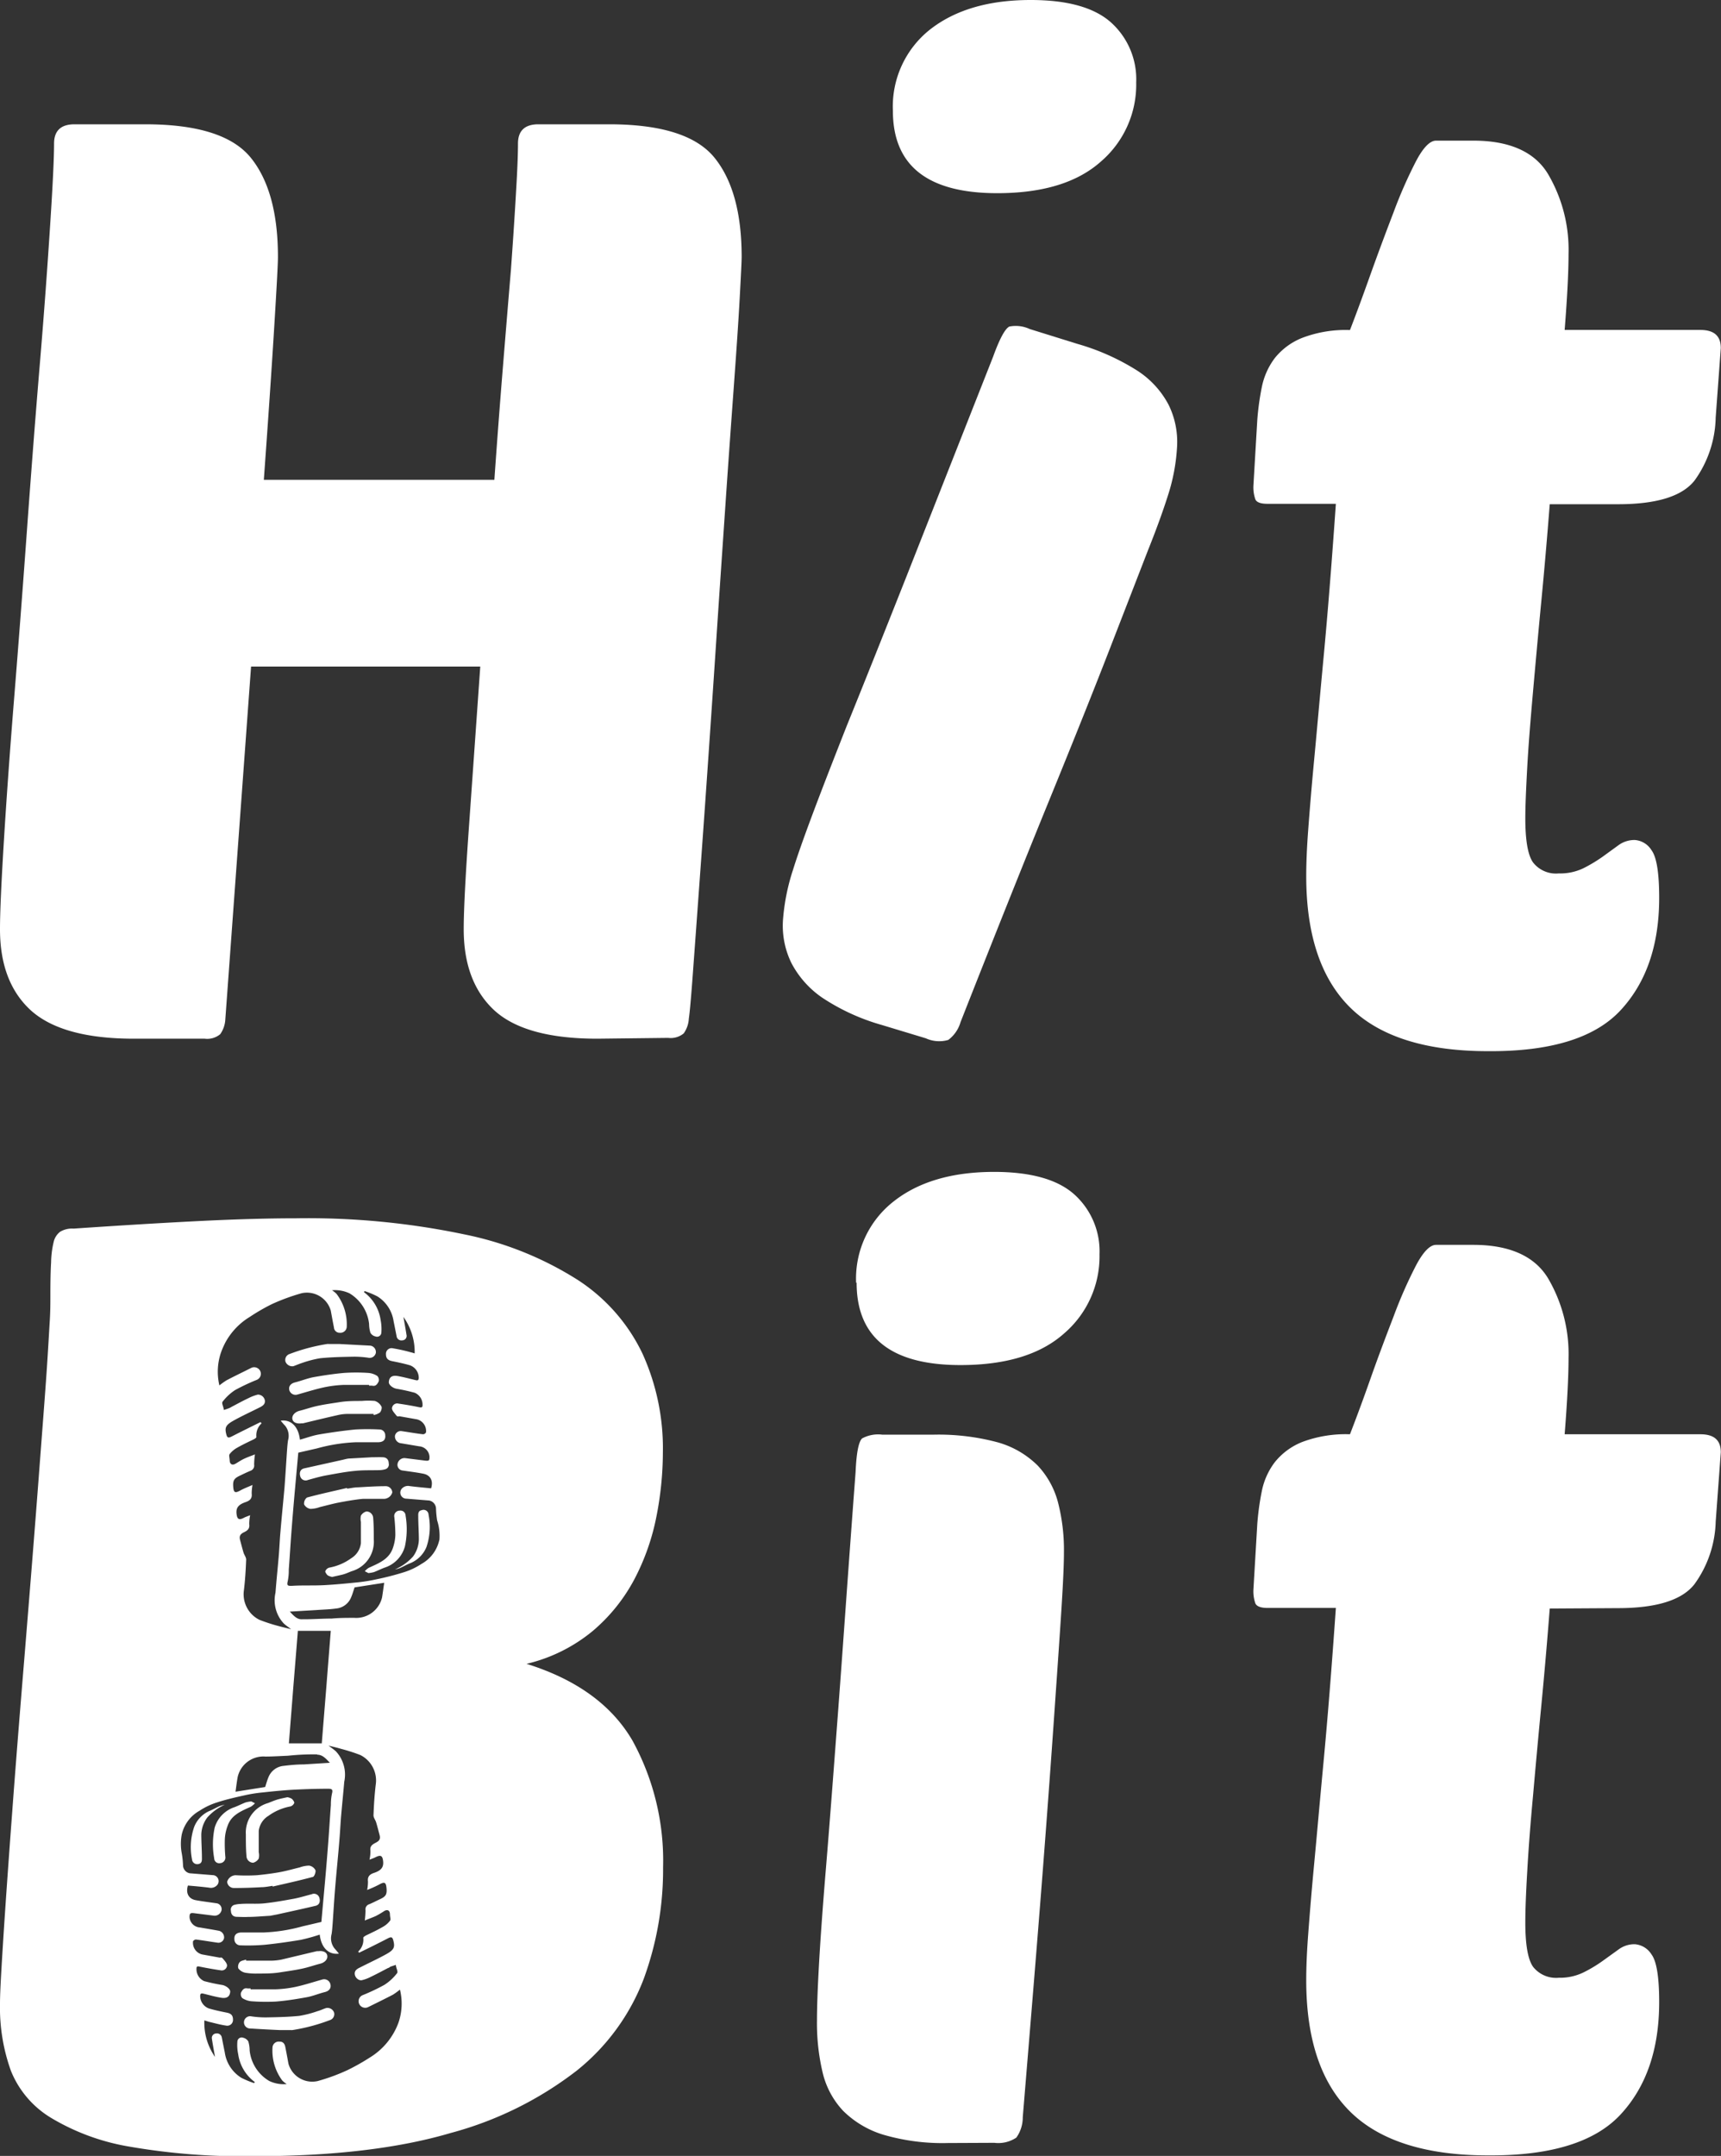 <svg xmlns="http://www.w3.org/2000/svg" viewBox="0 0 168.42 210.92"><rect x="0" y="0" width="168.42" height="210.92" fill="#333333" stroke="none"/><defs><style>.cls-1{fill:#fff;}</style></defs><title>Logo_light</title><g id="Layer_2" data-name="Layer 2"><g id="Layer_1-2" data-name="Layer 1"><g id="Graphic"><path class="cls-1" d="M58.46,101.62q-7.05,0-10.08-2.77c-2-1.85-3-4.49-3-7.94q0-2.76.5-9.83T47,65.21H24.57L22.05,99.73a2.75,2.75,0,0,1-.5,1.45,2,2,0,0,1-1.52.44H13.1q-7,0-10.08-2.77C1,97,0,94.36,0,90.91c0-1.68.13-4.55.38-8.63s.58-8.71,1-13.92.84-10.71,1.26-16.51S3.48,40.6,3.91,35.47s.75-9.62,1-13.48.38-6.51.38-7.94c0-1.26.67-1.89,2-1.89h6.93q7.68,0,10.33,3.28t2.65,9.7c0,.67-.13,3.05-.38,7.12s-.59,9-1,14.68H48.38q.39-5.55.82-10.84T50,26.4q.32-4.41.5-7.62c.13-2.15.19-3.72.19-4.73,0-1.26.67-1.89,2-1.89H59.6q7.68,0,10.33,3.28t2.65,9.7c0,.42-.07,1.76-.19,4s-.32,5.13-.57,8.57S71.29,45,71,49.27s-.59,8.59-.88,13-.59,8.8-.88,13-.57,8.09-.82,11.53-.46,6.32-.63,8.63-.3,3.72-.38,4.22a2.75,2.75,0,0,1-.5,1.45,2,2,0,0,1-1.52.44Z"/><path class="cls-1" d="M86.27,100.27a20.7,20.7,0,0,1-5.83-2.68,9.4,9.4,0,0,1-3-3.39,8.31,8.31,0,0,1-.82-4.15,20.69,20.69,0,0,1,1-5q.56-1.8,1.77-5.05T82.87,71q2.3-5.67,5.77-14.43l8.55-21.68c.63-1.74,1.16-2.72,1.58-2.94a3.23,3.23,0,0,1,2,.24l4.69,1.46a22.45,22.45,0,0,1,5.85,2.62,8.93,8.93,0,0,1,3.05,3.33,8.2,8.2,0,0,1,.83,4.09,18.68,18.68,0,0,1-.88,4.74c-.38,1.2-1,3-1.94,5.34l-3.72,9.59q-2.35,6.06-6,15T94,100a3.32,3.32,0,0,1-1.2,1.74,3.16,3.16,0,0,1-2.2-.16Zm1.11-89.43A9.6,9.6,0,0,1,91,2.9Q94.69,0,100.86,0q5.42,0,7.88,2.21a7.47,7.47,0,0,1,2.45,5.85,9.92,9.92,0,0,1-3.46,7.75q-3.47,3.09-10.14,3.09Q87.38,18.9,87.38,10.84Z"/><path class="cls-1" d="M151.66,49.33c-.25,3.2-.52,6.34-.82,9.45s-.56,6-.81,8.82-.45,5.25-.57,7.44-.19,3.86-.19,5c0,2.18.25,3.63.76,4.34a2.84,2.84,0,0,0,2.51,1.07,5.25,5.25,0,0,0,2.4-.5,14.75,14.75,0,0,0,1.89-1.13l1.57-1.14a2.65,2.65,0,0,1,1.58-.5,2.09,2.09,0,0,1,1.64,1c.5.67.75,2.22.75,4.66q0,6.93-3.78,11t-13,4c-6,0-10.52-1.4-13.41-4.22s-4.35-7.12-4.35-12.91c0-1.26.06-2.75.19-4.48s.31-4,.57-6.74.56-6.17.94-10.2.78-9,1.2-15h-6.68c-.67,0-1.07-.14-1.2-.44a3.61,3.61,0,0,1-.19-1.32l.38-6.43a26.09,26.09,0,0,1,.44-3.21,7,7,0,0,1,1.26-2.84,6.5,6.5,0,0,1,2.71-2,11.9,11.9,0,0,1,4.66-.76q.88-2.27,2-5.42c.75-2.1,1.51-4.13,2.27-6.11a44.82,44.82,0,0,1,2.2-5c.71-1.35,1.37-2,1.95-2h3.66c3.53,0,6,1.09,7.31,3.28a14.62,14.62,0,0,1,2,7.81c0,1.68-.12,4.16-.38,7.43H166.4c1.35,0,2,.59,2,1.77l-.5,6.8A10.9,10.9,0,0,1,165.84,47c-1.22,1.56-3.72,2.33-7.5,2.33Z"/><path class="cls-1" d="M27,195.82c1-.08,2-.24,3-.42.61-.11,1.19-.36,1.8-.51.4-.1.62-.37.54-.74a.63.63,0,0,0-.82-.48c-.86.24-1.71.52-2.58.71a11.32,11.32,0,0,1-1.93.24c-.83,0-1.66,0-2.49,0v-.09a1.82,1.82,0,0,1-.33,0c-.35-.07-.5.21-.61.43a.57.57,0,0,0,.13.52,2,2,0,0,0,.88.31A19.22,19.22,0,0,0,27,195.82Z"/><path class="cls-1" d="M28.71,133.66c.29-.1.57-.23.86-.32a10.36,10.36,0,0,1,1.78-.46c1.09-.11,2.18-.13,3.28-.15a9.51,9.51,0,0,1,1.4.1.62.62,0,0,0,.75-.47.63.63,0,0,0-.54-.71l-3-.16c-.36,0-.71,0-1.07,0v0a.43.43,0,0,0-.16,0,18.44,18.44,0,0,0-3.73,1,.61.61,0,0,0-.34.73A.71.71,0,0,0,28.71,133.66Z"/><path class="cls-1" d="M25.24,193.08c.71,0,1.42,0,2.12-.11s1.45-.21,2.16-.36,1.2-.34,1.8-.49c.45-.11.76-.43.71-.78s-.41-.51-.87-.45l-.16,0-3.48.83a5.65,5.65,0,0,1-1,.1c-.82,0-1.63,0-2.44,0l0-.11c-.21.08-.48.1-.62.25a.68.68,0,0,0-.14.61A1.15,1.15,0,0,0,24,193,6.17,6.17,0,0,0,25.24,193.08Z"/><path class="cls-1" d="M31.93,196.45c-.29.09-.56.23-.86.31a10.36,10.36,0,0,1-1.78.46c-1.09.11-2.18.13-3.27.15a9.55,9.55,0,0,1-1.41-.1.6.6,0,1,0-.21,1.18c1,.06,2,.12,3,.16.35,0,.71,0,1.06,0v0a.92.92,0,0,0,.16,0,18.29,18.29,0,0,0,3.73-1,.61.61,0,0,0,.34-.73A.69.69,0,0,0,31.93,196.45Z"/><path class="cls-1" d="M24.56,176.75a2,2,0,0,0,.39-.33l-.35-.18a3,3,0,0,0-.57.1c-.36.14-.71.32-1.07.46a3,3,0,0,0-1.95,2,7.77,7.77,0,0,0-.05,3,.49.49,0,0,0,.58.48.55.55,0,0,0,.51-.65A14.65,14.65,0,0,1,22,180a4.22,4.22,0,0,1,.27-1.36C22.64,177.54,23.64,177.18,24.56,176.75Z"/><path class="cls-1" d="M21.46,176.71c-.32.15-.63.33-1,.48A2.84,2.84,0,0,0,19,178.74a6.08,6.08,0,0,0-.21,3.17.51.51,0,0,0,.65.45c.3-.06.33-.31.32-.57,0-.77-.06-1.55-.06-2.32a2.92,2.92,0,0,1,.58-1.65A5.11,5.11,0,0,1,22,176.56,4.61,4.61,0,0,0,21.46,176.71Z"/><path class="cls-1" d="M24.06,179.48c0,.7,0,1.41.06,2.11a.67.67,0,0,0,.65.65.9.9,0,0,0,.55-.41,1.44,1.44,0,0,0,0-.63c0-.69,0-1.38,0-2.07a2,2,0,0,1,.95-1.48,5.3,5.3,0,0,1,2.15-.92.58.58,0,0,0,.38-.35c0-.11-.13-.3-.25-.4a1.21,1.21,0,0,0-.43-.15c-.32.07-.64.13-.95.22s-.63.23-.94.35A3,3,0,0,0,24.06,179.48Z"/><path class="cls-1" d="M25.6,184.63c.36,0,.72-.08,1.08-.13l0,.07c1.3-.3,2.62-.59,3.92-.94.15,0,.33-.49.27-.66a.84.84,0,0,0-.62-.45,2.84,2.84,0,0,0-.93.18c-.63.15-1.25.33-1.89.45s-1.53.24-2.3.31a17.84,17.84,0,0,1-2.07,0,.89.89,0,0,0-.83.64.66.66,0,0,0,.68.61Q24.27,184.71,25.6,184.63Z"/><path class="cls-1" d="M24.28,187.54c.69,0,1.38-.07,2.15-.11l.68-.13c1.26-.28,2.52-.55,3.78-.85.36-.09.48-.4.36-.8a.55.55,0,0,0-.75-.33c-.58.15-1.16.33-1.74.44-1,.18-1.92.35-2.89.45-.77.08-1.56,0-2.34.06a2.61,2.61,0,0,0-.56.08.48.48,0,0,0-.37.59c0,.31.17.58.55.59S23.9,187.56,24.28,187.54Z"/><path class="cls-1" d="M30.14,144.79c.58-.16,1.16-.33,1.75-.44,1-.18,1.91-.36,2.88-.45.77-.08,1.56-.05,2.35-.07a2.09,2.09,0,0,0,.55-.08.48.48,0,0,0,.37-.59c0-.31-.17-.57-.55-.59s-.75,0-1.12,0l-2.16.12c-.18,0-.43.07-.68.13l-3.78.84c-.36.09-.48.41-.36.8A.55.55,0,0,0,30.14,144.79Z"/><path class="cls-1" d="M36.58,150.62c0-.7,0-1.4-.06-2.11a.67.67,0,0,0-.65-.64.88.88,0,0,0-.55.41,1.4,1.4,0,0,0,0,.62c0,.69,0,1.38,0,2.07a2,2,0,0,1-.95,1.48,5.27,5.27,0,0,1-2.16.92.59.59,0,0,0-.38.36c0,.1.13.3.25.4a1.55,1.55,0,0,0,.43.15c.32-.08.64-.14,1-.23s.62-.23.93-.34A3,3,0,0,0,36.58,150.62Z"/><path class="cls-1" d="M39.63,151.27a8,8,0,0,0,.06-3,.5.5,0,0,0-.59-.48.53.53,0,0,0-.51.64,17.11,17.11,0,0,1,.1,1.75,4.29,4.29,0,0,1-.28,1.37c-.41,1.05-1.41,1.41-2.33,1.84a1.7,1.7,0,0,0-.38.33l.35.18a2.86,2.86,0,0,0,.56-.1c.36-.14.71-.32,1.08-.45A3,3,0,0,0,39.63,151.27Z"/><path class="cls-1" d="M35.49,146.64c.68,0,1.38,0,2.07,0a.87.87,0,0,0,.83-.63.64.64,0,0,0-.68-.61c-.89,0-1.78.06-2.67.11-.36,0-.72.09-1.08.13v-.07c-1.31.31-2.63.59-3.92.94a.74.74,0,0,0-.28.67.85.85,0,0,0,.62.44,2.84,2.84,0,0,0,.93-.18c.63-.15,1.26-.33,1.9-.45S34.72,146.71,35.49,146.64Z"/><path class="cls-1" d="M51.53,162.78A15.9,15.9,0,0,0,58,159.57a17.12,17.12,0,0,0,4.1-5.1,22.43,22.43,0,0,0,2.14-6.11,32.53,32.53,0,0,0,.63-6.24,22.41,22.41,0,0,0-2-9.7,17.64,17.64,0,0,0-6.3-7.18,32.8,32.8,0,0,0-11.15-4.48A74.53,74.53,0,0,0,29,119.19c-2.6,0-5.65.08-9.13.25s-7.71.42-12.67.76a2.26,2.26,0,0,0-1.32.31,1.75,1.75,0,0,0-.63,1,9.21,9.21,0,0,0-.25,2c-.05.84-.07,1.93-.07,3.28,0,.67,0,1.49-.06,2.45s-.15,2.65-.31,5-.43,5.78-.76,10.15S3,154.68,2.39,162.15q-.75,9.07-1.19,15.06c-.3,4-.53,7.25-.7,9.76s-.29,4.48-.37,5.86S0,195.29,0,196.05a18.24,18.24,0,0,0,1.07,6.55A9.53,9.53,0,0,0,5,207.2,21.94,21.94,0,0,0,12.6,210a64.86,64.86,0,0,0,12.22.95q11.59,0,19.28-2.27a34.87,34.87,0,0,0,12.35-6.11A21.11,21.11,0,0,0,63,193.59a31.1,31.1,0,0,0,1.89-10.9,24.43,24.43,0,0,0-3-12.41Q58.84,165.06,51.53,162.78ZM39,197.87a6.69,6.69,0,0,1-2.8,3.42A21.12,21.12,0,0,1,34,202.53a18.9,18.9,0,0,1-2.92,1.07,2.42,2.42,0,0,1-2.85-1.69c-.1-.55-.2-1.1-.31-1.65-.06-.31-.22-.53-.57-.52a.61.61,0,0,0-.68.53,4.91,4.91,0,0,0,.95,3.27,2.19,2.19,0,0,0,.44.35,3.26,3.26,0,0,1-1.71-.3,3.93,3.93,0,0,1-1.92-3,3.1,3.1,0,0,0-.13-.87.79.79,0,0,0-.5-.36.42.42,0,0,0-.57.37,4.3,4.3,0,0,0,.08,1.24,4.09,4.09,0,0,0,1.62,2.72l-.06.11a9.14,9.14,0,0,1-1.25-.52A3.49,3.49,0,0,1,22,200.81c-.1-.49-.2-1-.29-1.46a.48.48,0,0,0-.55-.41.44.44,0,0,0-.42.54c.09.59.2,1.18.3,1.75A5.82,5.82,0,0,1,20,197.66l.44.14c.56.13,1.12.29,1.68.37a.56.56,0,0,0,.68-.58c0-.38-.15-.59-.58-.68-.59-.12-1.18-.24-1.76-.41a1.3,1.3,0,0,1-.87-1.21c0-.27.11-.29.33-.24.58.14,1.16.31,1.75.4s.83-.17.86-.61c0-.26-.41-.57-.77-.64a18.18,18.18,0,0,1-1.78-.38,1.27,1.27,0,0,1-.75-1.25c0-.24.16-.2.35-.16.65.13,1.31.25,2,.35a.52.52,0,0,0,.64-.46c0-.22-.23-.47-.4-.67s-.22-.09-.33-.11l-1.71-.31a1.17,1.17,0,0,1-.89-1.27c0-.08.2-.2.29-.19.71.09,1.4.21,2.11.31a.56.56,0,0,0,.64-.47.67.67,0,0,0-.48-.69c-.63-.12-1.27-.22-1.9-.33a1.08,1.08,0,0,1-1-1c0-.35.06-.44.41-.4l2,.25a.7.7,0,0,0,.71-.49.58.58,0,0,0-.52-.73c-.67-.1-1.35-.18-2-.3s-1-.64-.76-1.43c.69.06,1.39.12,2.09.21a.81.81,0,0,0,.8-.29.59.59,0,0,0-.47-.94l-2.24-.18a.81.81,0,0,1-.66-.79,8.61,8.61,0,0,0-.12-1.15,4.9,4.9,0,0,1,0-1.87,3.57,3.57,0,0,1,1.74-2.31,6.8,6.8,0,0,1,1.7-.81c.88-.29,1.78-.49,2.67-.69a14.07,14.07,0,0,1,1.82-.29c1.1-.12,2.2-.23,3.3-.28S31,175,32.11,175c.34,0,.49.05.38.46a5.25,5.25,0,0,0-.11,1.12c-.09,1.19-.16,2.38-.25,3.57s-.21,2.67-.33,4-.24,2.64-.35,3.88l-1.84.43a16.65,16.65,0,0,1-3.78.6c-.72,0-1.44,0-2.16,0-.55,0-.77.25-.73.69a.58.58,0,0,0,.58.57,20.09,20.09,0,0,0,2.33-.05c1.2-.12,2.4-.29,3.59-.49a18.2,18.2,0,0,0,1.85-.51c.14,1.27.86,2,1.88,1.86-.14-.16-.27-.33-.41-.48a1.58,1.58,0,0,1-.31-1.43c.06-.37.08-.75.11-1.12.08-1.18.15-2.36.25-3.54.12-1.45.27-2.9.39-4.36.07-.8.11-1.61.17-2.41.1-1.16.22-2.32.32-3.48a3.34,3.34,0,0,0-.8-2.95c-.22-.21-.47-.37-.74-.58.44.11.85.2,1.24.32a17,17,0,0,1,1.87.6,2.78,2.78,0,0,1,1.51,2.9c-.12,1-.18,2-.22,3,0,.23.19.46.26.69.12.4.22.8.33,1.21s0,.59-.37.78-.58.35-.52.79a3.71,3.71,0,0,1-.09.87c.25-.1.44-.16.61-.25.48-.24.66-.15.72.38s-.1.9-.88,1.16c-.43.14-.66.36-.6.84a4,4,0,0,1-.08.83,10.75,10.75,0,0,0,1.16-.52c.55-.31.69-.24.74.4s-.14.8-.76,1.08c-.32.15-.62.31-.94.44a.52.52,0,0,0-.36.59,9.22,9.22,0,0,1-.07,1c.4-.17.75-.29,1.08-.44a8.61,8.61,0,0,0,.83-.49c.31-.18.54-.06.55.31s.11.51,0,.65a2.33,2.33,0,0,1-.76.63c-.5.29-1,.52-1.56.79-.11.06-.29.16-.29.25a1.56,1.56,0,0,1-.5,1.34l.1.11c.94-.46,1.88-.92,2.8-1.4.33-.17.45-.15.54.2.17.64.09.9-.65,1.32s-1.76.89-2.64,1.34c-.27.13-.53.3-.48.66s.41.63.69.57a3.78,3.78,0,0,0,.9-.34c.57-.27,1.12-.57,1.68-.86.08,0,.16-.1.24-.13l.51-.17c0,.28.24.66.12.81a4.88,4.88,0,0,1-1.25,1.15,19.6,19.6,0,0,1-2.11,1,.64.64,0,0,0-.33.9.65.65,0,0,0,.84.28c.81-.4,1.63-.8,2.44-1.22a7.26,7.26,0,0,0,.69-.5A5.74,5.74,0,0,1,39,197.87ZM28.7,165.1c.15-1.84.3-3.68.45-5.55h3.22c-.14,1.8-.29,3.61-.43,5.45h0c-.15,1.84-.3,3.68-.45,5.56H28.27c.14-1.81.29-3.62.43-5.46Zm-.34-7.43,2.56-.15c.65-.05,1.3-.06,1.95-.15a1.76,1.76,0,0,0,1.48-1.07c.14-.32.23-.65.35-1l2.9-.45c-.08.52-.14,1-.21,1.43a2.6,2.6,0,0,1-2.72,2c-.73,0-1.47,0-2.2.07-1,0-1.92.08-2.88.07C29.07,158.46,28.74,158.07,28.36,157.67Zm2.69,14c.52,0,.85.39,1.23.79l-2.56.16c-.65,0-1.3.06-1.95.14a1.77,1.77,0,0,0-1.48,1.07c-.14.32-.23.66-.34,1l-2.9.46c.07-.53.13-1,.21-1.44a2.58,2.58,0,0,1,2.71-2c.73,0,1.47-.05,2.2-.08C29.13,171.67,30.09,171.62,31.05,171.64Zm11.94-21A3.54,3.54,0,0,1,41.25,153a6.8,6.8,0,0,1-1.7.81,26.8,26.8,0,0,1-2.67.69,16.26,16.26,0,0,1-1.81.3c-1.1.11-2.2.22-3.31.28s-2.15,0-3.22.07c-.35,0-.5,0-.38-.46a5.19,5.19,0,0,0,.1-1.12c.09-1.19.16-2.38.25-3.57s.21-2.66.33-4,.24-2.64.35-3.88l1.84-.42a16.74,16.74,0,0,1,3.78-.6c.72,0,1.44,0,2.17,0,.54,0,.77-.25.72-.69a.56.56,0,0,0-.58-.56,22.6,22.6,0,0,0-2.33,0c-1.2.12-2.4.29-3.58.49-.63.11-1.24.34-1.86.51-.14-1.27-.86-2-1.88-1.86.14.17.27.33.42.48a1.57,1.57,0,0,1,.3,1.43c-.06.37-.08.75-.11,1.13-.08,1.17-.15,2.35-.24,3.53-.13,1.45-.28,2.91-.4,4.36-.07.8-.1,1.61-.17,2.41-.1,1.16-.22,2.32-.31,3.49a3.33,3.33,0,0,0,.8,3c.21.2.46.36.73.57-.44-.11-.85-.2-1.24-.31a17,17,0,0,1-1.87-.61,2.79,2.79,0,0,1-1.51-2.89c.12-1,.18-2,.22-3,0-.23-.19-.45-.26-.69-.12-.4-.22-.8-.33-1.2s0-.6.37-.78.58-.36.52-.8a4.48,4.48,0,0,1,.09-.87c-.25.1-.44.16-.61.25-.48.25-.66.15-.72-.38s.11-.89.88-1.15c.43-.15.66-.36.6-.84a4.86,4.86,0,0,1,.08-.84c-.43.19-.81.33-1.16.52-.55.31-.69.24-.73-.39s.14-.81.76-1.09c.31-.15.62-.3.94-.43a.54.54,0,0,0,.35-.6,7.27,7.27,0,0,1,.08-1c-.41.16-.76.28-1.09.44s-.55.32-.83.48-.53.06-.55-.3-.1-.52,0-.66a2.44,2.44,0,0,1,.76-.63c.51-.29,1-.52,1.56-.79.12-.06.29-.16.29-.24a1.59,1.59,0,0,1,.51-1.34l-.11-.12c-.94.47-1.87.92-2.8,1.4-.33.17-.45.15-.54-.19-.17-.65-.08-.91.66-1.33s1.75-.89,2.63-1.33c.27-.14.53-.31.48-.67a.69.69,0,0,0-.69-.57,4.27,4.27,0,0,0-.9.34c-.57.27-1.12.57-1.67.86a1.49,1.49,0,0,1-.25.13,5.08,5.08,0,0,1-.51.17c0-.27-.24-.66-.12-.8A4.92,4.92,0,0,1,23,136a19.76,19.76,0,0,1,2.12-1,.64.64,0,0,0,.33-.9.66.66,0,0,0-.85-.28c-.81.41-1.63.8-2.43,1.22a7.29,7.29,0,0,0-.7.5,5.83,5.83,0,0,1,.18-3.29,6.6,6.6,0,0,1,2.79-3.41,19.5,19.5,0,0,1,2.16-1.25,20,20,0,0,1,2.92-1.07,2.43,2.43,0,0,1,2.85,1.7c.1.55.2,1.1.31,1.65a.55.55,0,0,0,.57.52.62.62,0,0,0,.68-.54,4.92,4.92,0,0,0-1-3.27,2.6,2.6,0,0,0-.44-.35,3.36,3.36,0,0,1,1.71.3,4,4,0,0,1,1.92,3,3,3,0,0,0,.13.86.75.75,0,0,0,.5.36.42.42,0,0,0,.57-.37,4.58,4.58,0,0,0-.07-1.23,4.1,4.1,0,0,0-1.63-2.73l.06-.11a8.65,8.65,0,0,1,1.25.52,3.46,3.46,0,0,1,1.59,2.44c.1.48.2,1,.29,1.45a.47.47,0,0,0,.55.41.43.43,0,0,0,.42-.54c-.09-.59-.2-1.17-.3-1.75a5.89,5.89,0,0,1,1.1,3.57,4.45,4.45,0,0,0-.45-.13,16.25,16.25,0,0,0-1.68-.37.55.55,0,0,0-.68.57c0,.38.16.59.58.68.59.12,1.18.24,1.76.41a1.3,1.3,0,0,1,.87,1.21c0,.27-.11.29-.32.24-.59-.14-1.17-.3-1.76-.4s-.83.17-.85.61c0,.27.4.58.77.64a18,18,0,0,1,1.77.39,1.27,1.27,0,0,1,.76,1.24c0,.24-.17.2-.35.17-.66-.14-1.32-.25-2-.35a.51.51,0,0,0-.64.46c0,.22.24.46.4.67s.22.09.34.11l1.7.3a1.17,1.17,0,0,1,.89,1.27.34.34,0,0,1-.29.19c-.7-.08-1.4-.21-2.11-.31a.57.57,0,0,0-.64.47.68.68,0,0,0,.48.7l1.9.32a1.09,1.09,0,0,1,1,1c0,.35,0,.44-.41.4l-2-.25a.69.69,0,0,0-.7.5.56.56,0,0,0,.51.72c.67.1,1.35.18,2,.31s1,.63.76,1.43c-.69-.07-1.4-.13-2.1-.22a.81.81,0,0,0-.8.29.59.59,0,0,0,.47.94l2.24.18a.83.83,0,0,1,.67.79,8.93,8.93,0,0,0,.11,1.16A4.85,4.85,0,0,1,43,150.67Z"/><path class="cls-1" d="M41.26,147.75c-.31.05-.34.3-.33.56,0,.78.06,1.55.06,2.32a2.91,2.91,0,0,1-.57,1.65,5,5,0,0,1-1.77,1.26,2.46,2.46,0,0,0,.53-.15c.32-.14.63-.33,1-.47a2.89,2.89,0,0,0,1.55-1.56,6.08,6.08,0,0,0,.21-3.17A.49.49,0,0,0,41.26,147.75Z"/><path class="cls-1" d="M36.69,137.06a6.93,6.93,0,0,0-1.29,0c-.71,0-1.42,0-2.12.11s-1.44.21-2.15.36-1.2.34-1.81.49c-.44.11-.76.44-.71.79s.42.5.88.44l.15,0c1.16-.28,2.32-.56,3.48-.82a4.28,4.28,0,0,1,1-.1c.81,0,1.62,0,2.44,0l0,.11a1.5,1.5,0,0,0,.62-.25c.13-.14.23-.48.14-.6A1.13,1.13,0,0,0,36.69,137.06Z"/><path class="cls-1" d="M29.12,136.43c.86-.24,1.71-.51,2.58-.7a11.43,11.43,0,0,1,1.94-.24c.82,0,1.65,0,2.48,0v.08a1.82,1.82,0,0,1,.33,0c.35.08.5-.21.61-.42a.57.57,0,0,0-.13-.53,1.85,1.85,0,0,0-.87-.3,17.63,17.63,0,0,0-2.41,0c-1,.09-2,.24-3,.42-.61.12-1.19.36-1.8.51-.4.11-.62.37-.54.74A.63.63,0,0,0,29.12,136.43Z"/><path class="cls-1" d="M92.78,209.66a20.64,20.64,0,0,1-6.36-.82,9.51,9.51,0,0,1-3.91-2.33,8.23,8.23,0,0,1-2-3.72,21,21,0,0,1-.56-5.11c0-1.26.06-3,.19-5.35s.35-5.5.69-9.58.73-9.24,1.2-15.49,1-14,1.7-23.25c.08-1.85.29-2.94.63-3.28a3.3,3.3,0,0,1,2-.37h4.92a22.32,22.32,0,0,1,6.36.75,9,9,0,0,1,3.91,2.27,8.33,8.33,0,0,1,2,3.65,18.67,18.67,0,0,1,.57,4.79c0,1.26-.09,3.15-.25,5.67s-.4,5.94-.7,10.27-.69,9.7-1.19,16.13-1.14,14.17-1.89,23.24a3.4,3.4,0,0,1-.63,2,3.16,3.16,0,0,1-2.15.51Zm-9-84.17a9.58,9.58,0,0,1,3.66-7.94q3.65-2.89,9.82-2.9c3.62,0,6.24.74,7.88,2.21a7.48,7.48,0,0,1,2.46,5.86,9.93,9.93,0,0,1-3.47,7.74q-3.47,3.09-10.14,3.09Q83.83,133.55,83.83,125.49Z"/><path class="cls-1" d="M151.66,157.37q-.37,4.78-.82,9.45t-.81,8.81q-.39,4.17-.57,7.44c-.13,2.18-.19,3.86-.19,5,0,2.18.25,3.63.76,4.35a2.86,2.86,0,0,0,2.51,1.07,5.25,5.25,0,0,0,2.4-.51,13.68,13.68,0,0,0,1.89-1.13l1.57-1.13a2.6,2.6,0,0,1,1.58-.51,2.11,2.11,0,0,1,1.64,1c.5.67.75,2.23.75,4.66q0,6.93-3.78,11t-13,4c-6,0-10.52-1.41-13.41-4.23s-4.35-7.11-4.35-12.91c0-1.26.06-2.75.19-4.47s.31-4,.57-6.74.56-6.18.94-10.21.78-9,1.2-15h-6.68q-1,0-1.2-.45a3.61,3.61,0,0,1-.19-1.32l.38-6.43a26.09,26.09,0,0,1,.44-3.21,6.91,6.91,0,0,1,1.26-2.83,6.51,6.51,0,0,1,2.71-2,12.1,12.1,0,0,1,4.66-.75c.59-1.52,1.26-3.32,2-5.42s1.51-4.14,2.27-6.11a44.24,44.24,0,0,1,2.2-5c.71-1.34,1.37-2,1.95-2h3.66c3.53,0,6,1.1,7.31,3.28a14.64,14.64,0,0,1,2,7.81c0,1.68-.12,4.16-.38,7.44H166.4c1.35,0,2,.58,2,1.76l-.5,6.8a10.9,10.9,0,0,1-2.08,6.11q-1.83,2.34-7.5,2.34Z"/></g></g></g></svg>
